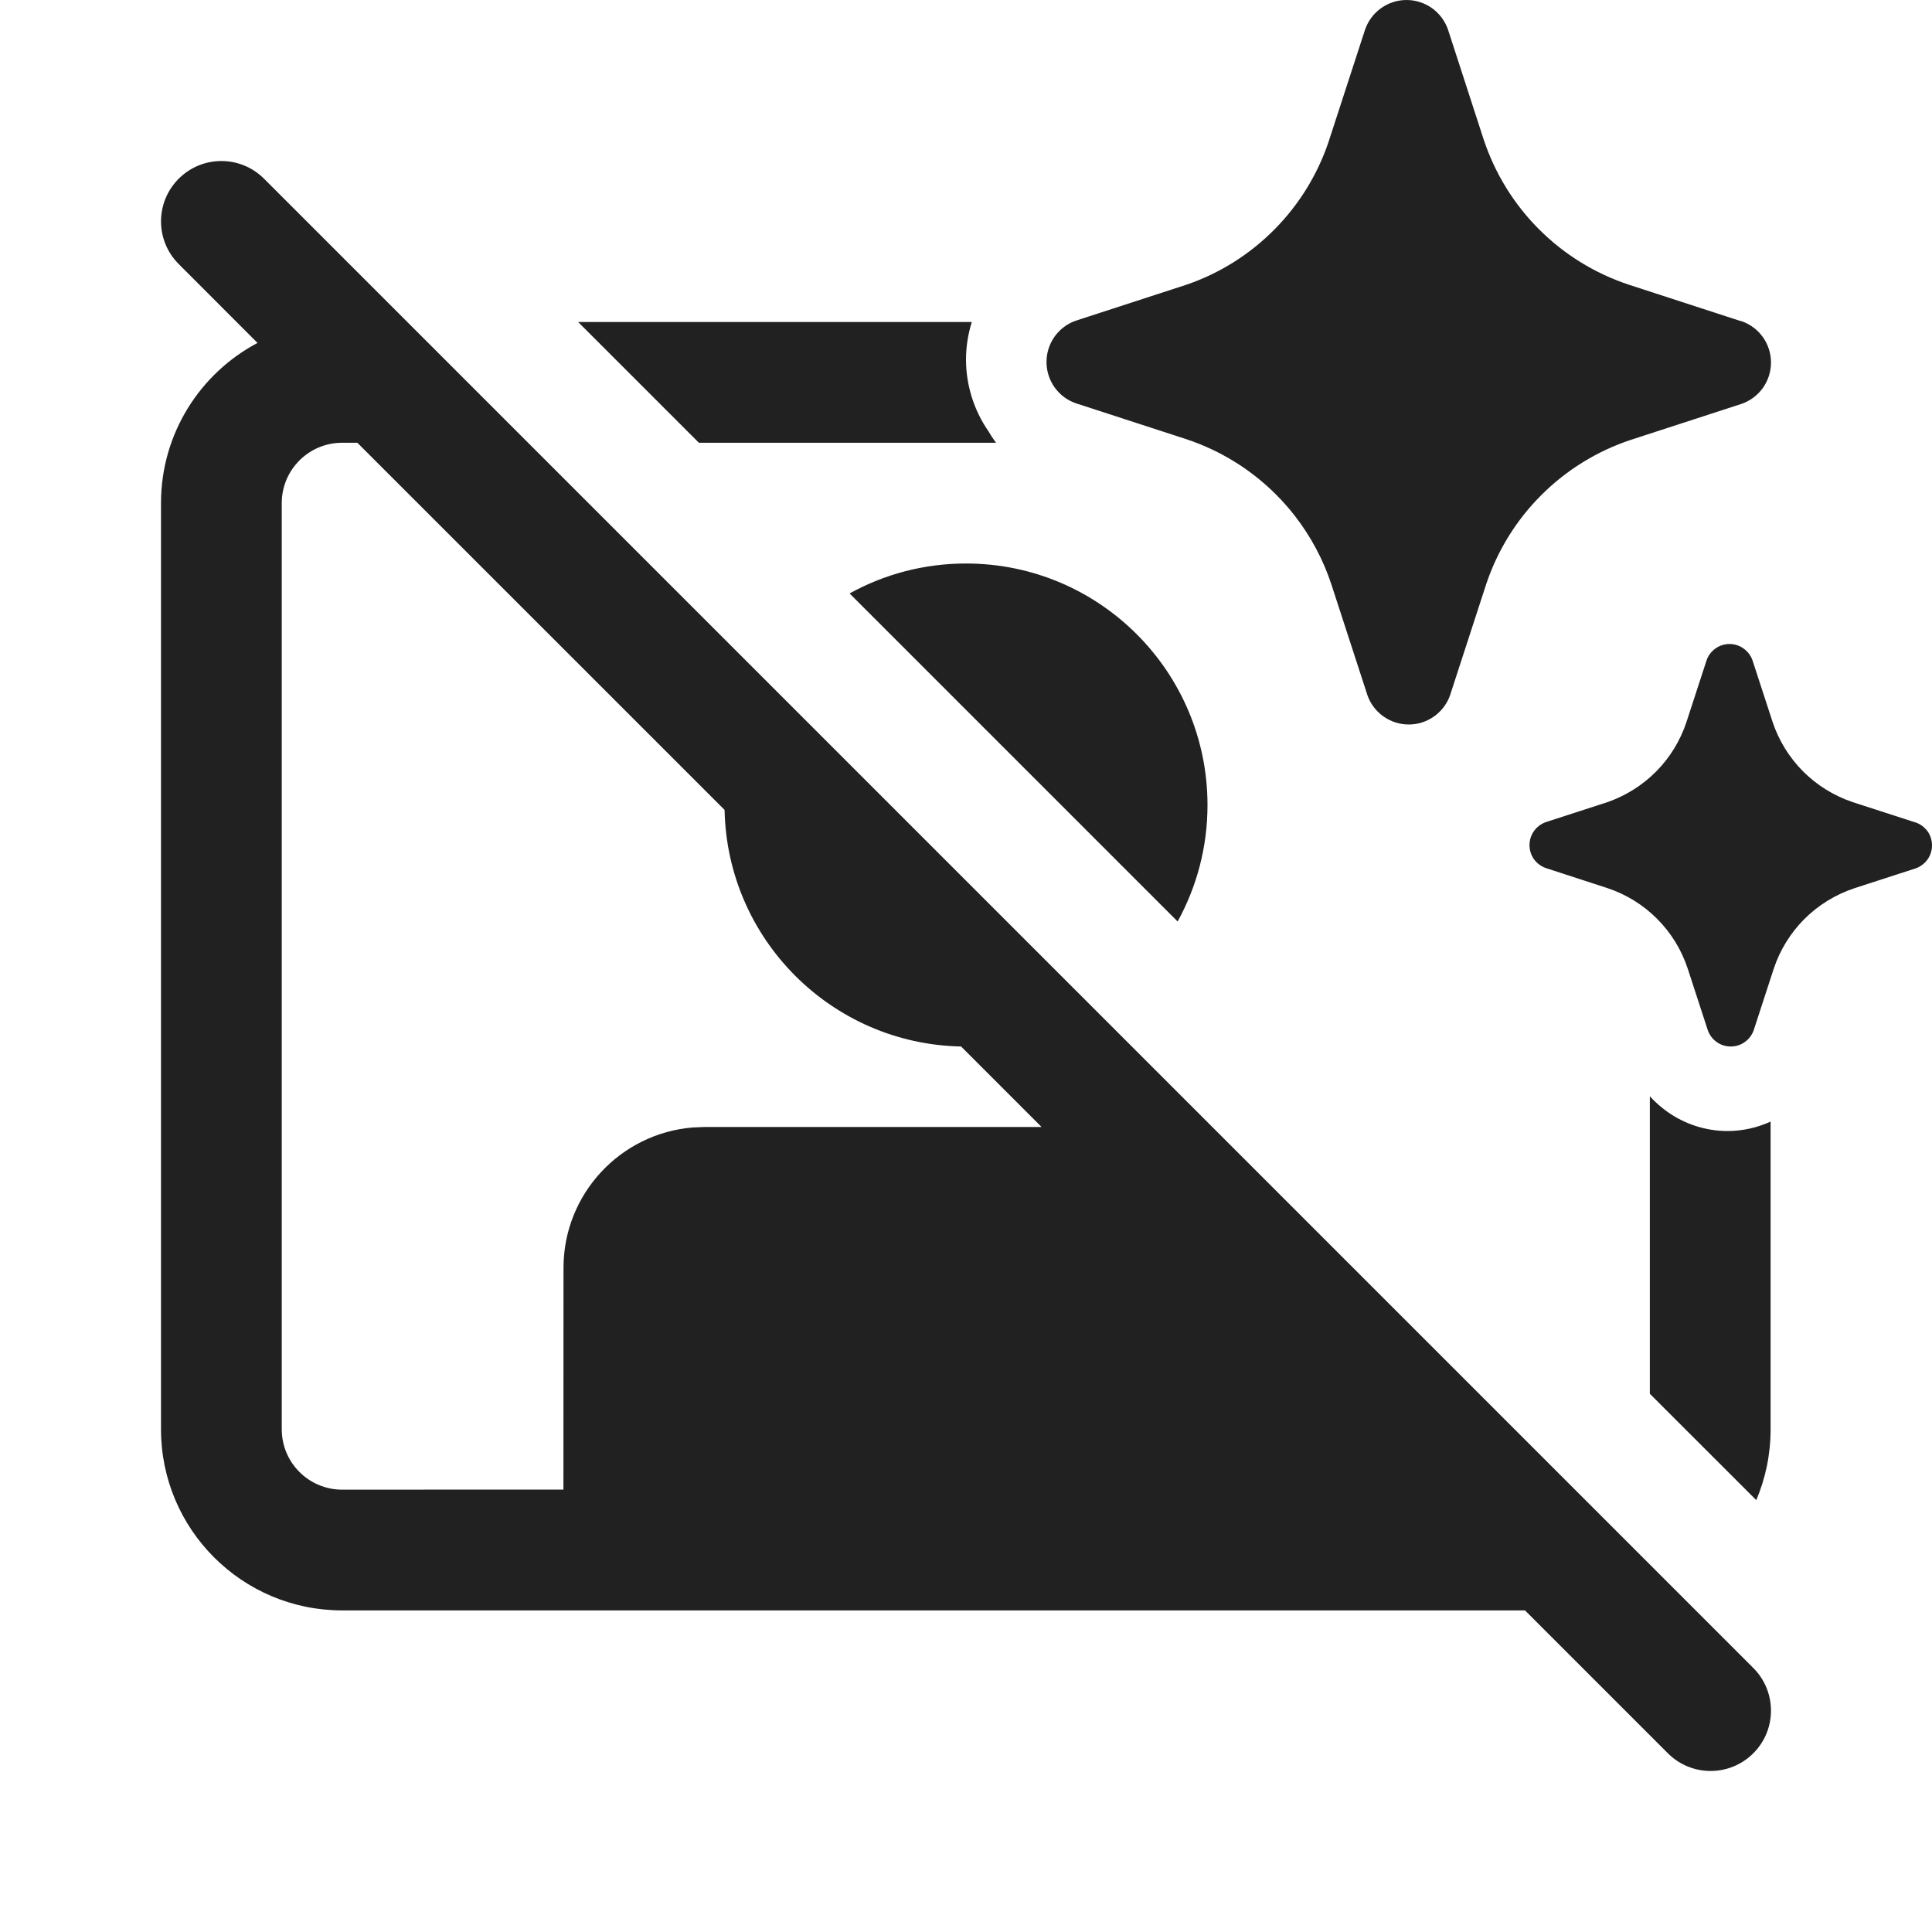 <svg width="24" height="24" viewBox="0 0 24 24" fill="none" xmlns="http://www.w3.org/2000/svg">
<path d="M15.854 6.146C15.938 6.23 16.016 6.319 16.088 6.412C16.285 6.667 16.438 6.953 16.539 7.26L16.987 8.637C17.024 8.743 17.094 8.835 17.186 8.9C17.278 8.965 17.387 9 17.5 9C17.613 9 17.722 8.965 17.814 8.9C17.896 8.842 17.96 8.763 18 8.671C18.005 8.66 18.009 8.649 18.013 8.637L18.461 7.26C18.6 6.842 18.835 6.461 19.147 6.15C19.459 5.838 19.84 5.603 20.259 5.464L21.637 5.016C21.743 4.979 21.835 4.909 21.9 4.818C21.965 4.726 22 4.616 22 4.503C22 4.391 21.965 4.281 21.9 4.189C21.835 4.097 21.743 4.028 21.637 3.991L21.609 3.984L20.232 3.536C19.813 3.397 19.432 3.162 19.12 2.85C18.808 2.539 18.573 2.158 18.433 1.74L17.986 0.363C17.948 0.257 17.879 0.165 17.787 0.1C17.695 0.035 17.585 0 17.472 0C17.36 0 17.25 0.035 17.158 0.1C17.066 0.165 16.997 0.257 16.959 0.363L16.511 1.74L16.5 1.774C16.362 2.176 16.136 2.542 15.837 2.845C15.53 3.157 15.155 3.394 14.741 3.536L13.363 3.984C13.257 4.021 13.165 4.091 13.1 4.182C13.035 4.274 13 4.384 13 4.497C13 4.609 13.035 4.719 13.1 4.811C13.165 4.903 13.257 4.972 13.363 5.009L14.741 5.457C15.161 5.597 15.542 5.833 15.854 6.146ZM23.017 9.965L23.783 10.213L23.798 10.217C23.857 10.238 23.908 10.276 23.945 10.327C23.981 10.378 24 10.439 24 10.502C24 10.564 23.981 10.625 23.945 10.676C23.908 10.727 23.857 10.766 23.798 10.787L23.033 11.035C22.8 11.113 22.589 11.243 22.415 11.416C22.242 11.59 22.111 11.801 22.034 12.034L21.785 12.798C21.764 12.857 21.726 12.908 21.675 12.944C21.624 12.981 21.563 13 21.5 13C21.437 13 21.376 12.981 21.325 12.944C21.274 12.908 21.236 12.857 21.215 12.798L20.966 12.034C20.889 11.8 20.759 11.588 20.585 11.414C20.412 11.24 20.2 11.109 19.967 11.032L19.202 10.783C19.143 10.762 19.092 10.724 19.055 10.673C19.019 10.622 19 10.561 19 10.498C19 10.436 19.019 10.375 19.055 10.324C19.092 10.273 19.143 10.234 19.202 10.213L19.967 9.965C20.197 9.885 20.405 9.754 20.576 9.581C20.747 9.408 20.875 9.197 20.951 8.966L21.2 8.202C21.22 8.143 21.259 8.092 21.31 8.056C21.361 8.019 21.422 8 21.485 8C21.547 8 21.608 8.019 21.659 8.056C21.71 8.092 21.749 8.143 21.77 8.202L22.019 8.966C22.096 9.199 22.227 9.41 22.4 9.584C22.573 9.757 22.785 9.887 23.017 9.965ZM8.682 5.5L7.182 4H12.072C12.025 4.151 12 4.309 12 4.469C12.001 4.787 12.099 5.098 12.28 5.359C12.308 5.408 12.339 5.455 12.373 5.5H8.682ZM9.001 10.061C9.033 11.67 10.331 12.968 11.939 13L12.939 14H8.75L8.606 14.006C7.707 14.079 7 14.832 7 15.75L6.999 18.504L4.25 18.505C3.836 18.505 3.5 18.169 3.5 17.755V6.25C3.5 5.836 3.836 5.5 4.25 5.5H4.439L9.001 10.061ZM18.944 20.005L20.719 21.78C21.012 22.073 21.487 22.073 21.78 21.78C22.073 21.488 22.073 21.013 21.78 20.72L3.28 2.22C2.987 1.927 2.513 1.927 2.22 2.22C1.927 2.513 1.927 2.987 2.22 3.28L3.199 4.26C2.486 4.637 2 5.387 2 6.25V17.755C2 18.997 3.007 20.005 4.25 20.005H18.944ZM20.495 17.314L21.817 18.635C21.932 18.364 21.995 18.067 21.995 17.755V13.933C21.828 14.009 21.646 14.05 21.46 14.05C21.191 14.05 20.929 13.965 20.71 13.809C20.631 13.753 20.56 13.689 20.495 13.619V17.314ZM10.554 7.372L14.629 11.447C14.865 11.018 15 10.525 15 10.001C15 8.344 13.657 7 12 7C11.476 7 10.982 7.135 10.554 7.372Z" fill="#212121"/>
</svg>
